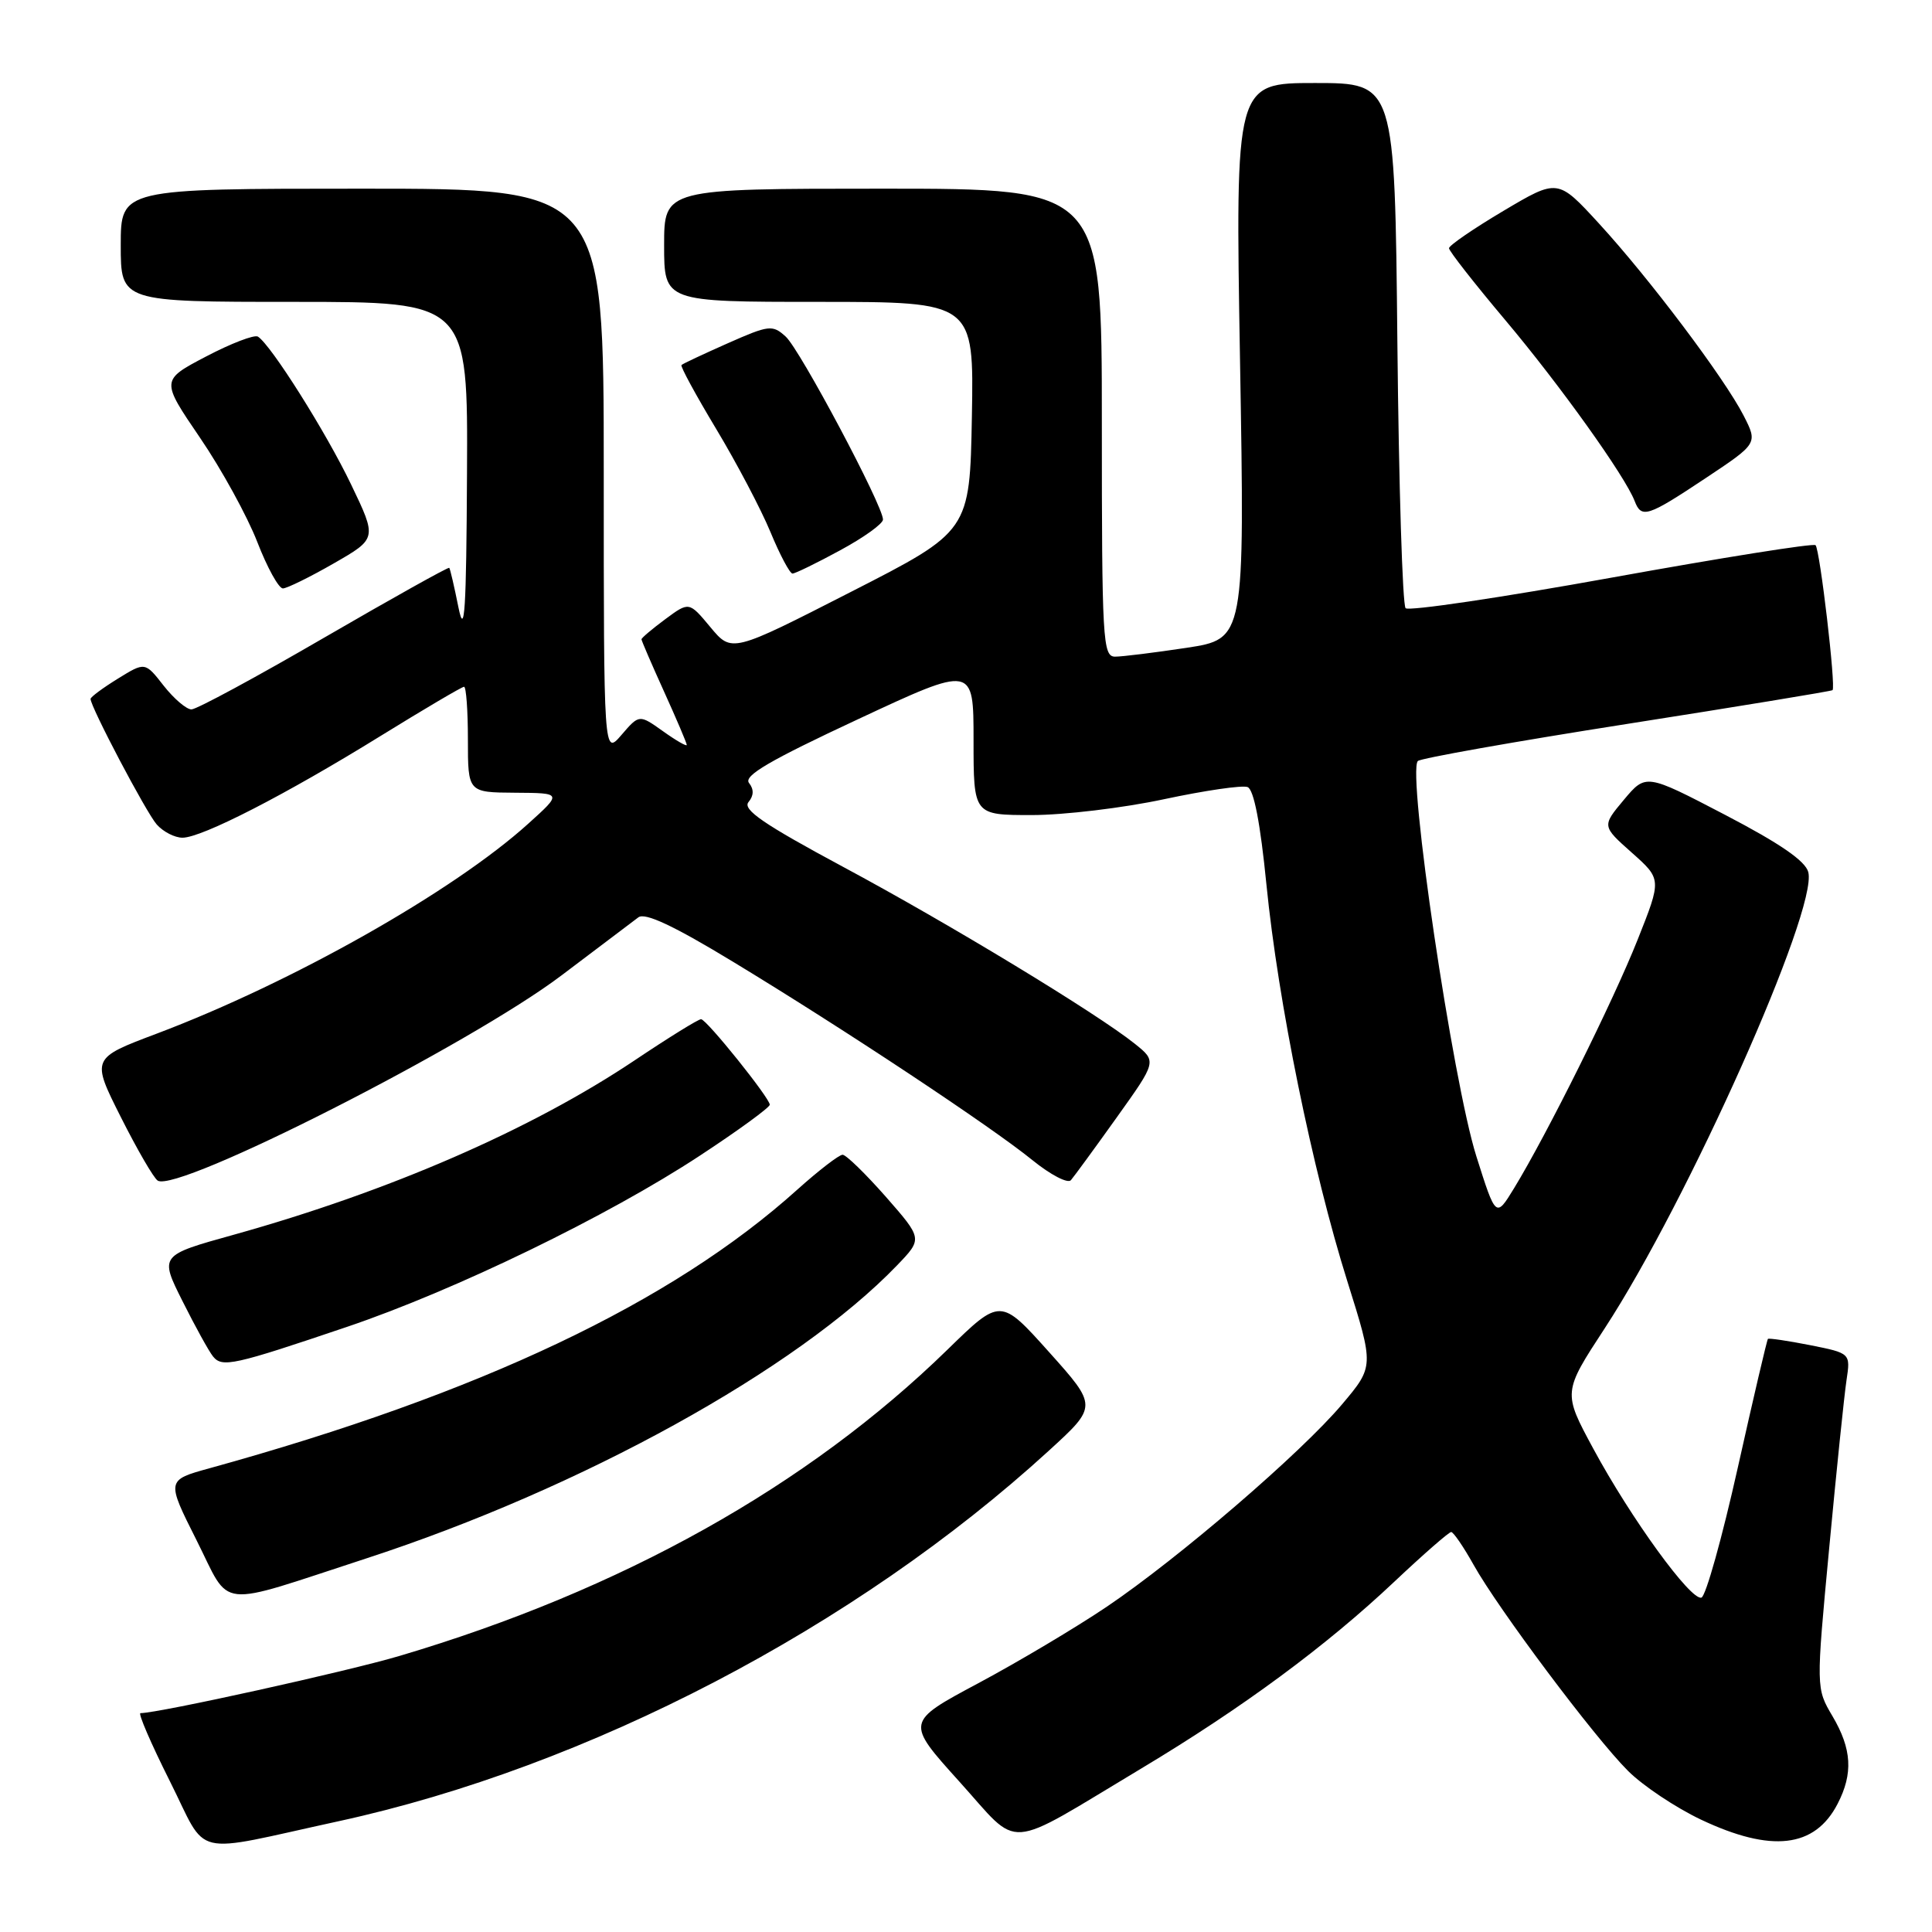 <?xml version="1.0" encoding="UTF-8" standalone="no"?>
<!DOCTYPE svg PUBLIC "-//W3C//DTD SVG 1.1//EN" "http://www.w3.org/Graphics/SVG/1.1/DTD/svg11.dtd" >
<svg xmlns="http://www.w3.org/2000/svg" xmlns:xlink="http://www.w3.org/1999/xlink" version="1.1" viewBox="0 0 256 256">
 <g >
 <path fill="currentColor"
d=" M 44.92 241.31 C 77.92 234.12 113.37 215.63 138.96 192.24 C 145.43 186.33 145.43 186.33 139.00 179.15 C 132.57 171.98 132.57 171.98 125.54 178.84 C 107.00 196.92 82.39 210.68 53.00 219.40 C 46.05 221.47 21.00 227.00 18.61 227.00 C 18.27 227.00 20.01 231.04 22.49 235.98 C 27.68 246.32 24.93 245.66 44.92 241.31 Z  M 151.25 234.32 C 164.64 226.29 175.72 218.11 184.76 209.58 C 188.60 205.96 191.99 203.00 192.29 203.00 C 192.58 203.00 193.92 204.95 195.25 207.33 C 198.52 213.19 211.26 230.20 215.70 234.63 C 217.67 236.61 222.04 239.52 225.39 241.11 C 234.72 245.52 240.47 244.86 243.49 239.02 C 245.57 235.00 245.38 231.76 242.82 227.41 C 240.63 223.71 240.63 223.71 242.38 205.10 C 243.34 194.87 244.37 184.88 244.67 182.90 C 245.21 179.31 245.21 179.31 239.85 178.24 C 236.91 177.66 234.39 177.29 234.26 177.41 C 234.13 177.54 232.33 185.23 230.26 194.50 C 228.19 203.76 226.03 211.50 225.45 211.69 C 224.06 212.15 216.10 201.19 211.11 191.94 C 207.09 184.49 207.09 184.49 212.64 176.00 C 223.67 159.11 240.87 120.58 239.61 115.57 C 239.24 114.09 235.87 111.77 228.58 107.97 C 218.09 102.50 218.09 102.50 215.17 105.98 C 212.26 109.46 212.26 109.46 216.22 112.98 C 220.18 116.50 220.18 116.50 217.00 124.50 C 213.77 132.64 204.99 150.29 200.62 157.45 C 198.21 161.39 198.21 161.39 195.62 153.20 C 192.50 143.32 186.43 102.34 187.87 100.84 C 188.21 100.48 200.65 98.27 215.50 95.94 C 230.35 93.61 242.64 91.59 242.82 91.45 C 243.29 91.08 241.15 72.82 240.57 72.24 C 240.30 71.96 228.13 73.90 213.54 76.54 C 198.95 79.18 186.67 81.00 186.25 80.59 C 185.84 80.17 185.35 64.35 185.16 45.42 C 184.82 11.00 184.82 11.00 174.25 11.00 C 163.68 11.00 163.68 11.00 164.31 47.83 C 164.94 84.66 164.94 84.66 157.22 85.84 C 152.97 86.48 148.71 87.01 147.75 87.01 C 146.12 87.00 146.00 84.85 146.00 56.00 C 146.00 25.00 146.00 25.00 117.00 25.00 C 88.00 25.00 88.00 25.00 88.00 32.50 C 88.00 40.00 88.00 40.00 108.53 40.00 C 129.05 40.00 129.05 40.00 128.78 55.19 C 128.50 70.39 128.50 70.39 112.73 78.44 C 96.96 86.50 96.96 86.50 94.13 83.10 C 91.31 79.71 91.31 79.71 88.16 82.04 C 86.42 83.33 85.00 84.53 85.00 84.71 C 85.00 84.89 86.35 88.02 88.00 91.66 C 89.65 95.30 91.00 98.47 91.00 98.71 C 91.00 98.94 89.58 98.13 87.85 96.89 C 84.70 94.65 84.70 94.65 82.35 97.38 C 80.00 100.11 80.00 100.11 80.00 62.56 C 80.00 25.00 80.00 25.00 48.00 25.00 C 16.00 25.00 16.00 25.00 16.00 32.50 C 16.00 40.00 16.00 40.00 39.00 40.00 C 62.00 40.00 62.00 40.00 61.88 62.75 C 61.79 80.95 61.56 84.50 60.75 80.50 C 60.20 77.75 59.65 75.39 59.53 75.24 C 59.42 75.10 51.96 79.27 42.96 84.49 C 33.96 89.72 26.04 94.00 25.37 94.00 C 24.70 94.00 23.04 92.58 21.68 90.85 C 19.22 87.70 19.22 87.70 15.61 89.93 C 13.62 91.16 12.00 92.36 12.00 92.61 C 12.00 93.67 19.37 107.67 20.77 109.25 C 21.62 110.21 23.15 111.00 24.18 111.00 C 26.75 111.00 37.85 105.30 50.46 97.50 C 56.24 93.93 61.21 91.00 61.49 91.00 C 61.77 91.00 62.00 94.15 62.00 98.00 C 62.00 105.00 62.00 105.00 68.25 105.04 C 74.50 105.08 74.50 105.08 70.00 109.14 C 60.07 118.12 38.71 130.19 20.80 136.95 C 12.09 140.23 12.09 140.23 16.02 148.04 C 18.18 152.33 20.37 156.11 20.90 156.44 C 23.57 158.09 62.29 138.41 74.41 129.24 C 79.31 125.53 83.89 122.07 84.59 121.55 C 85.48 120.89 89.26 122.66 97.18 127.47 C 111.89 136.39 131.35 149.29 136.82 153.74 C 139.20 155.67 141.49 156.86 141.90 156.38 C 142.32 155.89 145.05 152.16 147.97 148.07 C 153.28 140.64 153.28 140.64 150.39 138.32 C 145.38 134.30 125.79 122.41 111.69 114.85 C 101.19 109.21 98.36 107.27 99.18 106.28 C 99.89 105.42 99.91 104.59 99.25 103.75 C 98.49 102.80 101.99 100.76 113.63 95.33 C 129.00 88.15 129.00 88.15 129.00 98.08 C 129.00 108.00 129.00 108.00 136.72 108.00 C 140.96 108.00 148.84 107.06 154.24 105.90 C 159.63 104.75 164.61 104.02 165.31 104.29 C 166.14 104.61 167.00 109.05 167.81 117.22 C 169.36 132.80 173.90 155.07 178.53 169.78 C 182.07 181.05 182.07 181.05 177.83 186.08 C 172.41 192.51 156.18 206.47 146.64 212.91 C 142.57 215.65 134.92 220.21 129.62 223.04 C 120.00 228.18 120.00 228.18 127.11 236.06 C 135.36 245.19 132.79 245.38 151.25 234.32 Z  M 48.50 206.51 C 77.07 197.20 105.60 181.45 118.88 167.65 C 122.25 164.14 122.25 164.14 117.38 158.58 C 114.69 155.53 112.12 153.02 111.65 153.01 C 111.18 153.01 108.48 155.09 105.65 157.63 C 89.01 172.61 63.62 184.65 27.77 194.55 C 22.04 196.13 22.04 196.13 26.04 204.08 C 30.69 213.33 28.34 213.08 48.50 206.51 Z  M 46.00 175.81 C 60.30 170.97 80.58 161.13 92.75 153.12 C 97.84 149.78 102.00 146.74 102.00 146.38 C 102.00 145.50 93.66 135.11 92.90 135.05 C 92.57 135.02 88.60 137.48 84.08 140.51 C 70.35 149.70 51.55 157.87 30.97 163.61 C 21.14 166.34 21.14 166.34 24.19 172.42 C 25.86 175.76 27.68 179.06 28.23 179.74 C 29.44 181.24 30.94 180.91 46.00 175.81 Z  M 44.23 74.65 C 49.96 71.36 49.96 71.36 46.52 64.19 C 43.20 57.26 35.89 45.67 34.17 44.60 C 33.70 44.32 30.62 45.50 27.32 47.23 C 21.31 50.38 21.31 50.38 26.50 58.00 C 29.36 62.19 32.77 68.41 34.09 71.81 C 35.41 75.22 36.94 77.99 37.49 77.97 C 38.05 77.95 41.08 76.46 44.23 74.65 Z  M 111.32 72.92 C 114.45 71.23 117.00 69.40 117.00 68.84 C 117.00 67.00 106.00 46.31 104.11 44.60 C 102.36 43.01 101.91 43.06 96.42 45.49 C 93.22 46.91 90.46 48.20 90.30 48.37 C 90.13 48.54 92.20 52.35 94.90 56.84 C 97.60 61.33 100.84 67.48 102.09 70.50 C 103.34 73.53 104.66 76.00 105.01 76.00 C 105.36 76.00 108.20 74.62 111.32 72.92 Z  M 225.97 63.38 C 232.92 58.76 232.92 58.76 231.04 55.07 C 228.50 50.11 218.53 36.86 211.84 29.58 C 206.41 23.67 206.41 23.67 199.20 27.95 C 195.24 30.30 192.00 32.53 192.00 32.89 C 192.00 33.26 195.36 37.55 199.47 42.43 C 206.70 51.02 215.33 63.09 216.60 66.39 C 217.50 68.74 218.30 68.48 225.97 63.38 Z "/>
</g>
</svg>